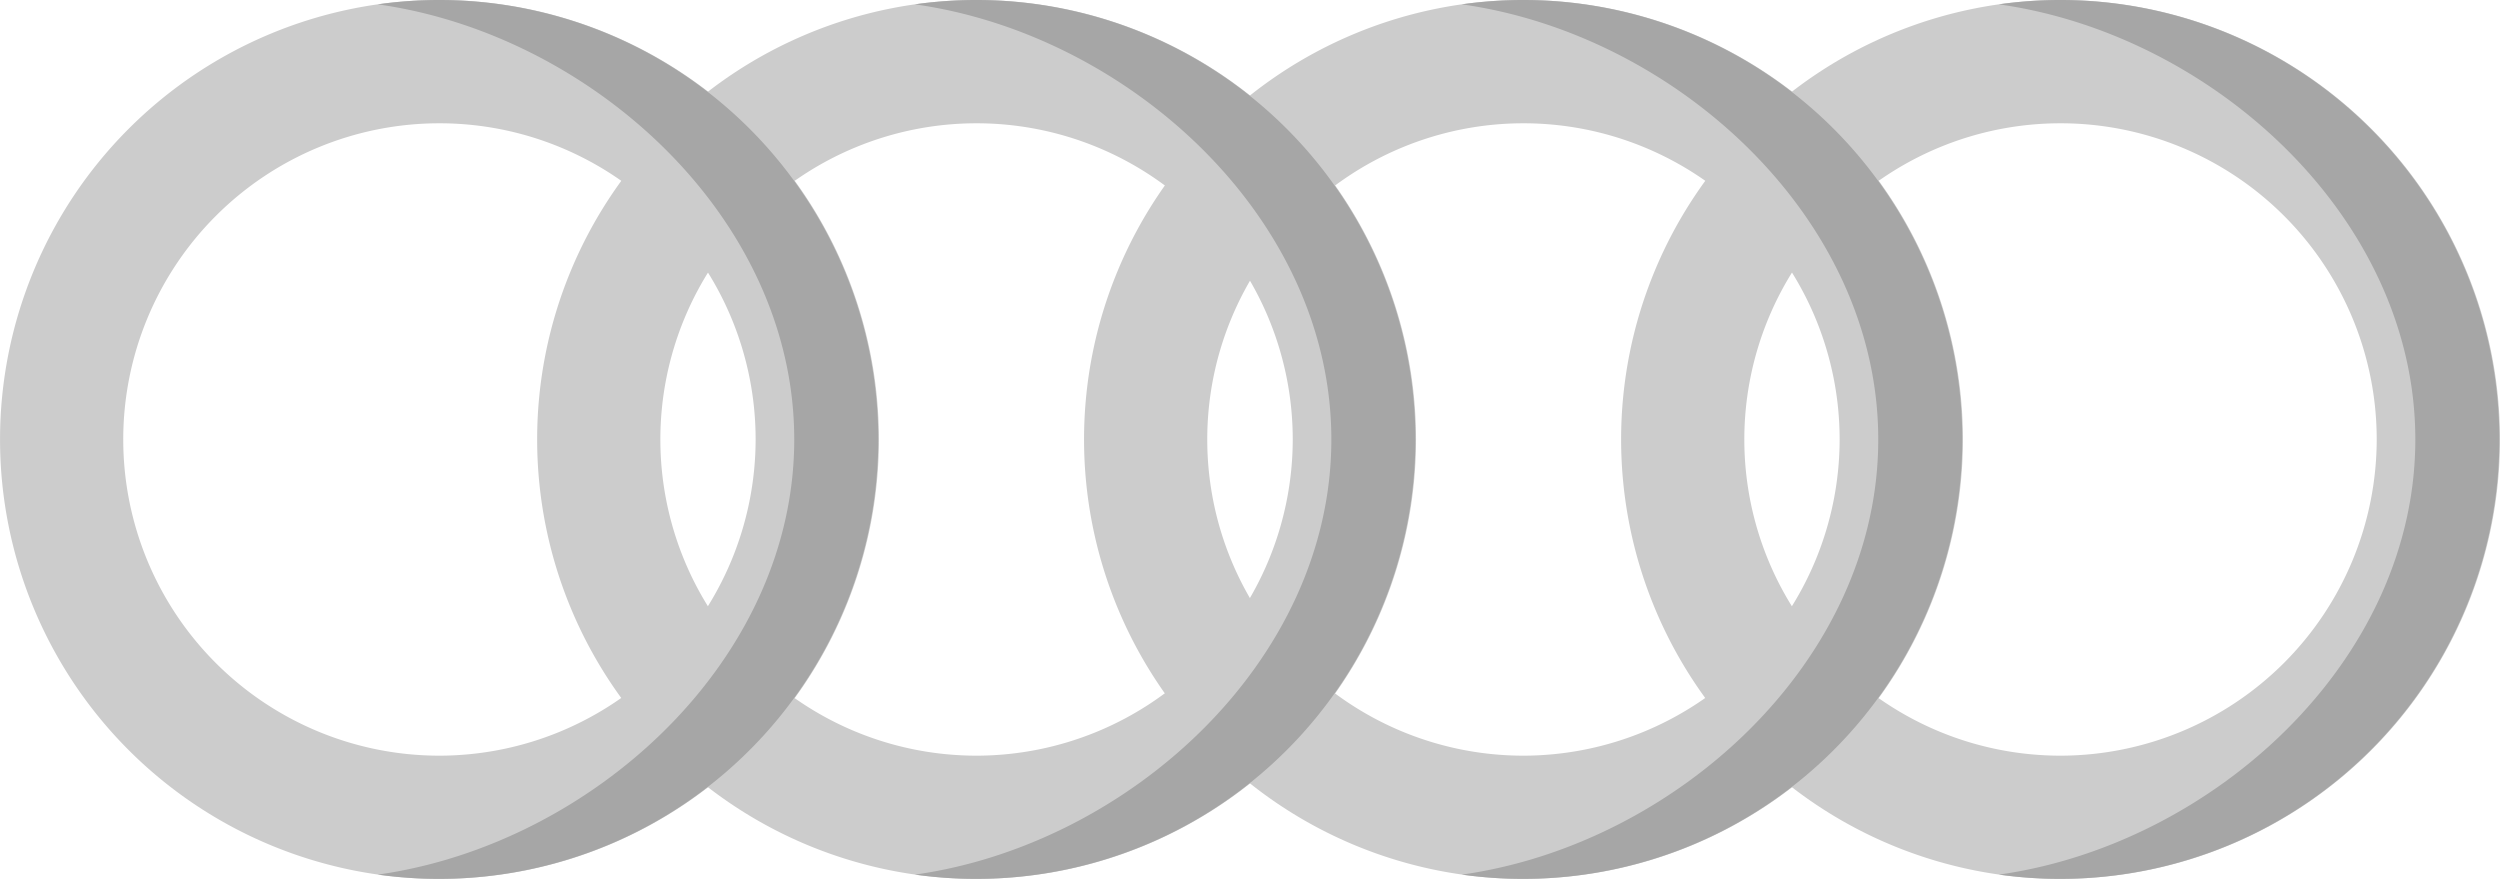 <svg id="_074-audi" data-name="074-audi" xmlns="http://www.w3.org/2000/svg" width="61.584" height="21.651" viewBox="0 0 61.584 21.651">
  <path id="Path_4015" data-name="Path 4015" d="M342.826,166a10.825,10.825,0,1,0,10.825,10.825A10.826,10.826,0,0,0,342.826,166Zm0,18.615a7.789,7.789,0,1,1,7.788-7.79A7.8,7.8,0,0,1,342.826,184.615Z" transform="translate(-292.067 -166)" fill="#ccc"/>
  <path id="Path_4016" data-name="Path 4016" d="M410.89,166a10.9,10.9,0,0,0-1.518.107c5.259.738,10.259,5.256,10.259,10.719s-5,9.98-10.259,10.719A10.825,10.825,0,1,0,410.89,166Z" transform="translate(-360.133 -166)" fill="#a6a6a6"/>
  <path id="Path_4017" data-name="Path 4017" d="M232.827,166a10.825,10.825,0,1,0,10.826,10.825A10.825,10.825,0,0,0,232.827,166Zm0,18.615a7.789,7.789,0,1,1,7.789-7.79A7.8,7.8,0,0,1,232.827,184.615Z" transform="translate(-195.299 -166)" fill="#ccc"/>
  <path id="Path_4018" data-name="Path 4018" d="M300.891,166a10.9,10.9,0,0,0-1.518.107c5.259.738,10.259,5.256,10.259,10.719s-5,9.98-10.259,10.719A10.825,10.825,0,1,0,300.891,166Z" transform="translate(-263.364 -166)" fill="#a6a6a6"/>
  <path id="Path_4019" data-name="Path 4019" d="M120.826,166a10.825,10.825,0,1,0,10.825,10.825A10.826,10.826,0,0,0,120.826,166Zm0,18.615a7.789,7.789,0,1,1,7.788-7.79A7.8,7.8,0,0,1,120.826,184.615Z" transform="translate(-96.769 -166)" fill="#ccc"/>
  <path id="Path_4020" data-name="Path 4020" d="M188.89,166a10.9,10.9,0,0,0-1.518.107c5.26.738,10.259,5.256,10.259,10.719s-5,9.98-10.259,10.719A10.825,10.825,0,1,0,188.89,166Z" transform="translate(-164.835 -166)" fill="#a6a6a6"/>
  <path id="Path_4021" data-name="Path 4021" d="M10.825,166a10.825,10.825,0,1,0,10.826,10.825A10.825,10.825,0,0,0,10.825,166Zm0,18.615a7.789,7.789,0,1,1,7.789-7.79A7.8,7.8,0,0,1,10.825,184.615Z" transform="translate(0 -166)" fill="#ccc"/>
  <path id="Path_4022" data-name="Path 4022" d="M78.89,166a10.9,10.9,0,0,0-1.518.107c5.26.738,10.259,5.256,10.259,10.719s-5,9.98-10.259,10.719A10.825,10.825,0,1,0,78.89,166Z" transform="translate(-68.066 -166)" fill="#a6a6a6"/>
</svg>
